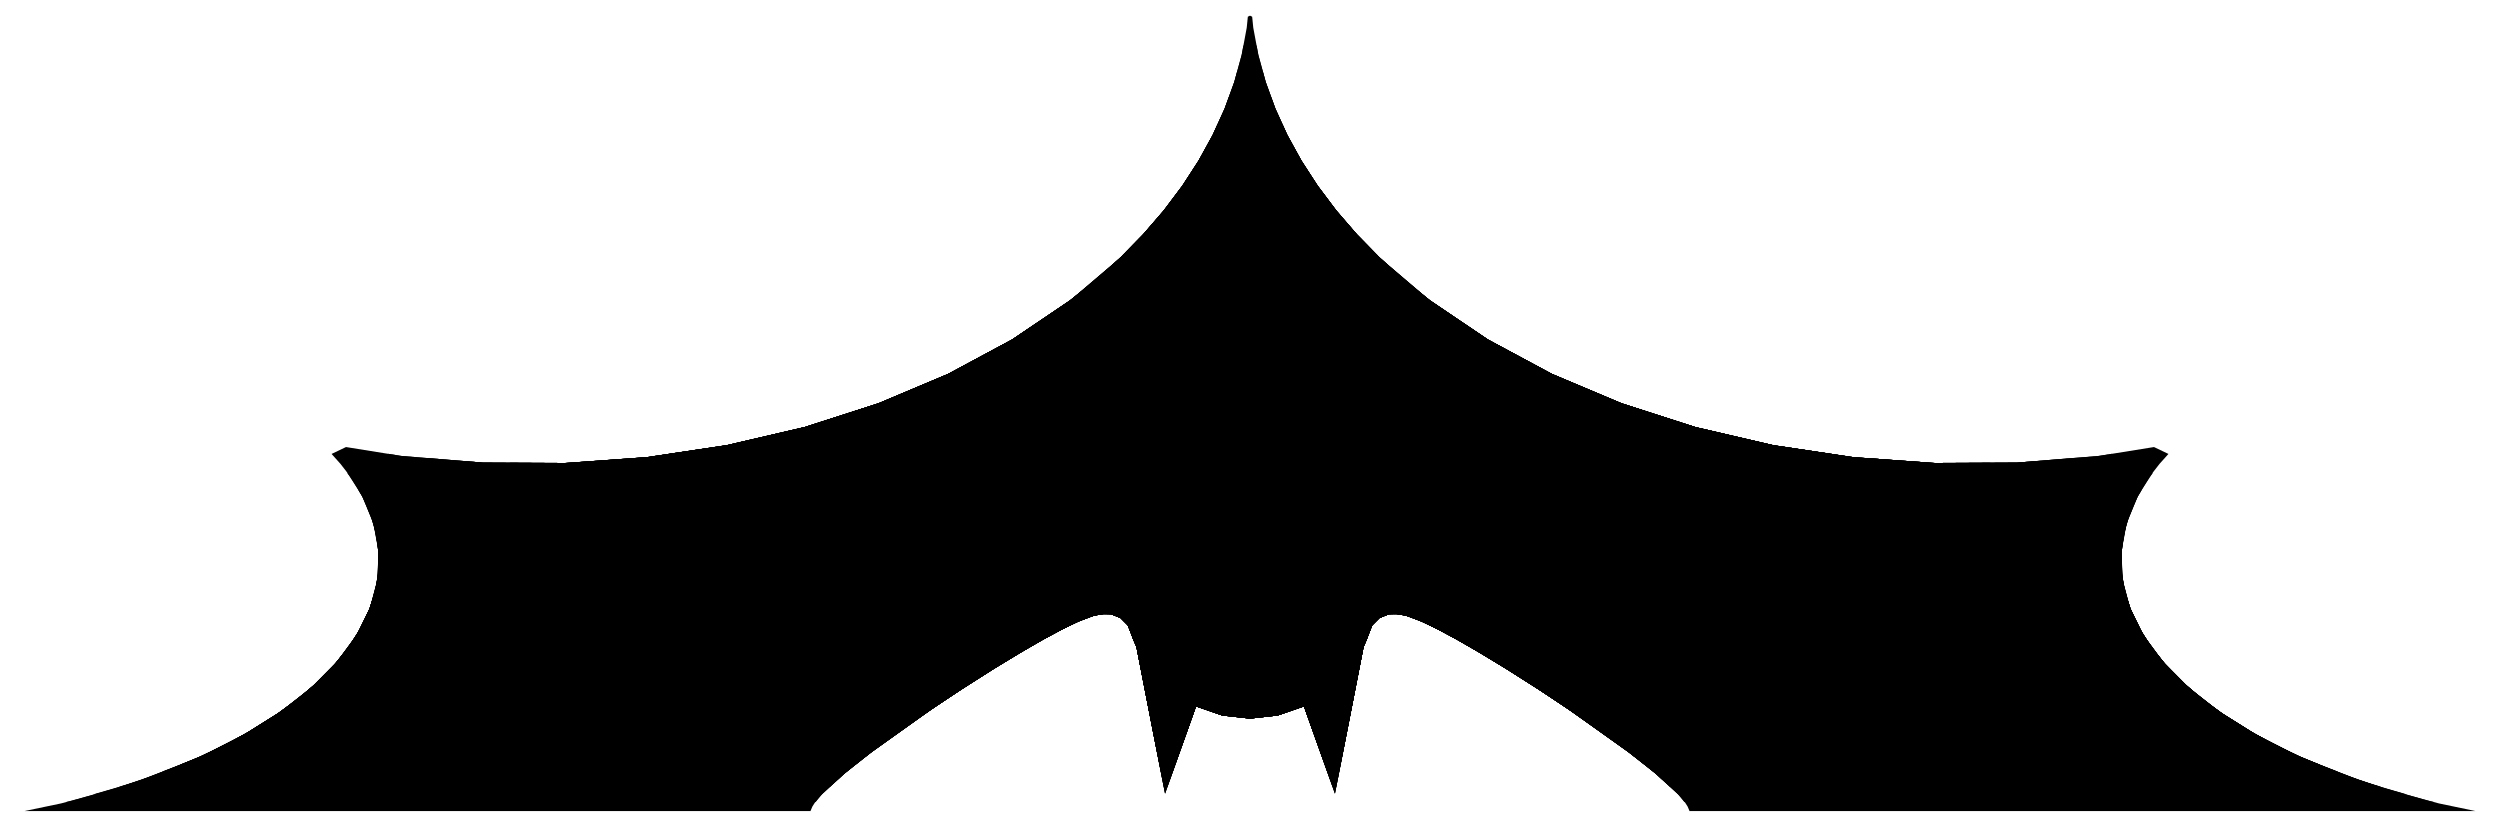 <?xml version="1.0" encoding="UTF-8" standalone="yes"?>
<!DOCTYPE svg PUBLIC "-//W3C//DTD SVG 1.0//EN" "http://www.w3.org/TR/2001/REC-SVG-20010904/DTD/svg10.dtd">
<svg width="177.8" height="58.061" xmlns="http://www.w3.org/2000/svg" xmlns:svg="http://www.w3.org/2000/svg" xmlns:xlink="http://www.w3.org/1999/xlink" xmlns:slic3r="http://slic3r.org/namespaces/slic3r">
  <!-- 
  Generated using Slic3r 1.1.7
  http://slic3r.org/
   -->
  <g id="layer0" slic3r:z="1.75e-007">
    <polygon slic3r:type="contour" points="89.039,1.181 89.054,1.188 89.132,1.967 89.284,2.784 89.493,3.906 89.857,5.238 90.018,5.829 90.562,7.328 90.707,7.728 91.418,9.294 91.556,9.597 92.429,11.186 92.563,11.431 93.592,13.018 93.726,13.224 94.905,14.792 95.039,14.97 96.364,16.506 96.499,16.663 97.964,18.157 98.101,18.297 98.233,18.417 101.568,21.255 101.71,21.37 105.518,23.945 105.819,24.147 110.058,26.425 110.374,26.595 110.716,26.739 115.316,28.679 115.7,28.803 120.581,30.374 120.984,30.468 126.1,31.658 126.628,31.737 131.802,32.513 132.471,32.561 137.613,32.929 138.561,32.924 143.457,32.899 145.286,32.75 149.258,32.426 153.193,31.794 154.219,32.284 153.589,32.987 153.133,33.574 152.287,34.888 152.045,35.293 151.951,35.507 151.28,37.151 151.223,37.348 150.91,39.074 150.886,39.252 150.889,39.386 150.963,41.185 150.984,41.312 151.463,43.119 151.502,43.238 151.55,43.338 152.44,45.139 152.501,45.235 153.793,46.992 153.866,47.083 153.945,47.164 155.631,48.863 155.722,48.94 157.781,50.554 157.881,50.627 157.988,50.695 160.401,52.207 160.528,52.277 163.23,53.651 163.379,53.723 166.319,54.94 166.79,55.122 169.772,56.124 170.985,56.475 173.457,57.139 176.064,57.684 137.999,57.684 135.641,57.684 131.853,57.684 120.152,57.684 120.154,57.67 120.024,57.361 119.864,57.11 119.674,56.87 119.303,56.445 118.213,55.44 117.838,55.096 116.19,53.779 115.977,53.611 112.07,50.816 111.59,50.474 109.596,49.15 109.353,48.989 107.463,47.785 107.232,47.639 105.516,46.593 105.307,46.466 103.812,45.603 103.63,45.498 102.384,44.829 102.233,44.747 101.241,44.27 101.12,44.212 100.366,43.913 100.245,43.867 99.691,43.718 99.614,43.704 98.843,43.682 98.784,43.683 98.146,43.938 98.109,43.953 97.625,44.44 97.596,44.468 97.582,44.506 97.332,45.146 97.326,45.161 97.225,45.432 97.218,45.447 97.108,45.714 97.101,45.729 96.982,45.992 96.926,46.28 96.515,48.387 94.942,56.442 93.251,51.685 92.757,50.294 92.738,50.24 92.634,50.275 90.867,50.886 89.008,51.093 88.9,51.105 87.041,50.898 86.933,50.886 85.166,50.275 85.062,50.24 85.043,50.294 84.549,51.685 82.858,56.442 82.858,56.442 81.285,48.387 80.874,46.28 80.818,45.992 80.811,45.977 80.692,45.714 80.685,45.698 80.575,45.432 80.557,45.383 80.468,45.146 80.454,45.108 80.204,44.468 79.719,43.981 79.691,43.953 79.053,43.698 79.016,43.683 78.957,43.682 78.186,43.704 78.109,43.718 77.555,43.867 77.434,43.913 76.68,44.212 76.559,44.27 75.567,44.747 75.416,44.829 74.17,45.498 73.988,45.603 72.493,46.466 72.284,46.593 70.568,47.639 70.337,47.785 68.447,48.989 68.204,49.15 66.21,50.474 65.73,50.816 61.823,53.611 61.61,53.779 59.962,55.096 59.587,55.44 58.497,56.445 58.126,56.87 57.936,57.11 57.776,57.361 57.646,57.67 57.648,57.684 45.947,57.684 42.159,57.684 39.801,57.684 1.736,57.684 4.343,57.139 6.815,56.475 8.028,56.124 11.01,55.122 11.481,54.94 14.421,53.723 14.57,53.651 17.272,52.277 17.399,52.207 19.812,50.695 19.919,50.627 20.019,50.554 22.078,48.94 22.169,48.863 23.855,47.164 23.934,47.083 24.007,46.992 25.299,45.235 25.36,45.139 26.25,43.338 26.298,43.238 26.337,43.119 26.816,41.312 26.837,41.185 26.911,39.386 26.914,39.252 26.89,39.074 26.577,37.348 26.52,37.151 25.849,35.507 25.755,35.293 25.513,34.888 24.667,33.574 24.211,32.987 23.581,32.284 24.607,31.794 28.542,32.426 32.614,32.758 34.343,32.899 39.289,32.924 40.187,32.929 45.329,32.561 45.998,32.513 51.215,31.731 51.7,31.658 56.777,30.477 57.219,30.374 62.1,28.803 62.484,28.679 67.084,26.739 67.427,26.595 67.742,26.425 71.981,24.147 72.282,23.945 76.09,21.37 76.232,21.255 79.567,18.417 79.699,18.297 79.836,18.157 81.301,16.663 81.436,16.506 82.761,14.97 82.895,14.792 84.074,13.224 84.208,13.018 85.237,11.431 85.371,11.186 86.244,9.597 86.382,9.294 87.093,7.728 87.238,7.328 87.782,5.829 87.943,5.238 88.307,3.906 88.524,2.743 88.668,1.967 88.746,1.188 88.761,1.181 88.9,1.114" style="fill: black" />
  </g>
  <g id="layer1" slic3r:z="4.75e-007">
    <polygon slic3r:type="contour" points="89.053,3.097 89.37,3.249 89.493,3.906 89.58,4.224 90.018,5.829 90.313,6.643 90.707,7.728 91.182,8.774 91.556,9.597 92.198,10.765 92.563,11.431 93.363,12.664 93.726,13.224 94.675,14.487 95.039,14.97 96.132,16.238 96.499,16.663 97.729,17.918 98.101,18.297 98.46,18.621 101.324,21.059 101.71,21.37 105.082,23.649 105.819,24.147 109.59,26.174 110.374,26.595 111.373,27.016 115.316,28.679 116.359,29.015 120.581,30.374 121.781,30.654 126.1,31.658 127.59,31.881 131.802,32.513 133.617,32.643 137.613,32.929 140.237,32.915 143.457,32.899 148.298,32.504 149.258,32.426 150.198,32.275 150.742,32.534 153.09,33.655 152.872,33.936 152.692,34.215 152.034,35.314 151.78,35.894 151.333,36.988 151.18,37.522 150.949,38.792 150.885,39.276 150.892,39.639 150.952,41.095 151.01,41.439 151.407,42.939 151.511,43.263 151.642,43.535 152.405,45.079 152.571,45.339 153.69,46.862 153.889,47.109 154.104,47.329 155.586,48.822 155.83,49.031 157.648,50.456 157.919,50.654 158.21,50.836 160.35,52.179 160.697,52.368 163.03,53.554 163.436,53.748 165.877,54.759 167.155,55.253 169.232,55.951 172.524,56.903 172.798,56.976 173.087,57.037 157.873,57.037 125.817,57.037 119.79,57.037 119.487,56.655 119.312,56.455 118.8,55.983 117.784,55.051 116.519,54.04 115.939,53.582 112.862,51.381 111.558,50.453 109.988,49.41 109.328,48.973 107.839,48.025 107.214,47.627 105.862,46.804 105.294,46.459 104.117,45.779 103.623,45.494 102.642,44.967 102.23,44.746 101.449,44.37 101.12,44.212 100.526,43.976 100.198,43.852 99.761,43.735 99.551,43.696 98.945,43.679 98.784,43.683 98.21,43.912 98.109,43.953 97.673,44.391 97.596,44.468 97.557,44.57 97.332,45.146 97.316,45.188 97.225,45.432 97.207,45.474 97.108,45.714 97.103,45.726 96.982,45.992 96.83,46.774 95.692,52.602 94.942,56.442 94.132,54.163 92.79,50.386 92.738,50.24 92.458,50.336 90.867,50.886 89.194,51.072 88.9,51.105 87.227,50.919 86.933,50.886 85.342,50.336 85.062,50.24 85.01,50.386 83.668,54.163 82.858,56.442 82.108,52.602 80.97,46.774 80.818,45.992 80.799,45.95 80.692,45.714 80.674,45.672 80.575,45.432 80.559,45.389 80.468,45.146 80.429,45.044 80.204,44.468 79.768,44.03 79.691,43.953 79.117,43.724 79.016,43.683 78.855,43.679 78.249,43.696 78.039,43.735 77.602,43.852 77.274,43.976 76.68,44.212 76.351,44.37 75.57,44.746 75.158,44.967 74.177,45.494 73.683,45.779 72.506,46.459 71.938,46.804 70.586,47.627 69.961,48.025 68.472,48.973 67.812,49.41 66.242,50.453 64.938,51.381 61.861,53.582 61.281,54.04 60.016,55.051 59,55.983 58.488,56.455 58.313,56.655 58.01,57.037 51.983,57.037 19.927,57.037 4.713,57.037 5.002,56.976 5.276,56.903 8.568,55.951 10.645,55.253 11.923,54.759 14.364,53.748 14.77,53.554 17.103,52.368 17.45,52.179 19.59,50.836 19.881,50.654 20.152,50.456 21.97,49.031 22.214,48.822 23.696,47.329 23.911,47.109 24.11,46.862 25.229,45.339 25.395,45.079 26.158,43.535 26.289,43.263 26.393,42.939 26.79,41.439 26.848,41.095 26.908,39.639 26.915,39.276 26.851,38.792 26.62,37.522 26.467,36.988 26.02,35.894 25.766,35.314 25.108,34.215 24.928,33.936 24.71,33.655 27.058,32.534 27.602,32.275 28.542,32.426 29.502,32.504 34.343,32.899 37.563,32.915 40.187,32.929 44.129,32.647 45.998,32.513 50.268,31.873 51.7,31.658 56.019,30.654 57.219,30.374 61.441,29.015 62.484,28.679 66.427,27.016 66.427,27.016 67.427,26.595 68.21,26.174 71.981,24.147 72.796,23.597 76.09,21.37 76.476,21.059 79.34,18.621 79.699,18.297 80.071,17.918 81.301,16.663 81.739,16.155 82.761,14.97 83.125,14.487 84.074,13.224 84.437,12.664 85.237,11.431 85.643,10.692 86.244,9.597 86.618,8.774 87.093,7.728 87.487,6.643 87.782,5.829 88.21,4.261 88.307,3.906 88.43,3.249 88.747,3.097 88.9,3.024" style="fill: black" />
  </g>
  <g id="layer2" slic3r:z="7.25e-007">
    <polygon slic3r:type="contour" points="88.946,4.638 89.143,4.732 89.805,5.047 90.018,5.829 90.106,6.072 90.707,7.728 90.985,8.34 91.556,9.597 92.005,10.415 92.563,11.431 93.172,12.37 93.726,13.224 94.484,14.232 95.039,14.97 95.939,16.014 96.499,16.663 97.534,17.718 98.101,18.297 98.649,18.792 101.121,20.896 101.71,21.37 104.576,23.307 105.819,24.147 109.098,25.909 110.374,26.595 111.793,27.193 115.316,28.679 116.909,29.192 120.581,30.374 122.374,30.791 126.1,31.658 128.286,31.986 131.802,32.513 134.572,32.711 137.613,32.929 141.592,32.909 143.457,32.899 147.482,32.571 149.906,33.727 150.978,34.239 152.301,34.87 152.025,35.332 151.637,36.217 151.378,36.853 151.143,37.667 150.982,38.558 150.884,39.295 150.894,39.85 150.943,41.02 151.031,41.545 151.361,42.789 151.519,43.284 151.718,43.7 152.376,45.03 152.629,45.427 153.604,46.754 153.908,47.131 154.237,47.466 155.548,48.787 155.921,49.107 157.537,50.374 157.952,50.676 158.395,50.955 160.308,52.155 160.838,52.443 162.864,53.474 163.484,53.77 165.508,54.609 167.459,55.362 168.783,55.806 171.174,56.498 141.129,56.498 119.348,56.498 119.331,56.475 119.32,56.464 119.29,56.436 117.738,55.013 116.792,54.256 115.908,53.558 113.522,51.852 111.532,50.435 110.315,49.627 109.307,48.959 108.153,48.224 107.198,47.618 106.15,46.979 105.284,46.453 104.371,45.926 103.617,45.491 102.857,45.082 102.227,44.745 101.622,44.453 101.12,44.212 100.66,44.029 100.158,43.84 99.82,43.749 99.499,43.69 99.029,43.676 98.784,43.683 98.263,43.891 98.109,43.953 97.713,44.351 97.596,44.468 97.536,44.623 97.332,45.146 97.307,45.211 97.225,45.432 97.198,45.496 97.108,45.714 97.079,45.777 96.982,45.992 96.749,47.185 95.013,56.081 94.942,56.442 94.866,56.228 92.805,50.43 92.738,50.24 92.31,50.387 90.867,50.886 89.349,51.055 88.9,51.105 87.382,50.936 86.933,50.886 85.49,50.387 85.062,50.24 84.995,50.43 82.934,56.228 82.858,56.442 82.787,56.081 81.051,47.185 80.818,45.992 80.776,45.899 80.692,45.714 80.665,45.649 80.575,45.432 80.551,45.366 80.468,45.146 80.408,44.991 80.204,44.468 79.808,44.07 79.691,43.953 79.17,43.745 79.016,43.683 78.771,43.676 78.301,43.69 77.98,43.749 77.642,43.84 77.14,44.029 76.68,44.212 76.178,44.453 75.573,44.745 74.943,45.082 74.183,45.491 73.429,45.926 72.516,46.453 71.65,46.979 70.602,47.618 69.647,48.224 68.493,48.959 67.485,49.627 66.268,50.435 64.278,51.852 61.892,53.558 61.008,54.256 60.062,55.013 58.51,56.436 58.48,56.464 58.469,56.475 58.452,56.498 36.671,56.498 6.626,56.498 9.017,55.806 10.341,55.362 12.292,54.609 14.316,53.77 14.936,53.474 16.962,52.443 17.492,52.155 19.405,50.955 19.848,50.676 20.263,50.374 21.879,49.107 22.252,48.787 23.563,47.466 23.892,47.131 24.196,46.754 25.171,45.427 25.424,45.03 26.082,43.7 26.281,43.284 26.439,42.789 26.769,41.545 26.857,41.02 26.906,39.85 26.916,39.295 26.818,38.558 26.657,37.667 26.422,36.853 26.163,36.217 25.775,35.332 25.499,34.87 26.822,34.239 27.866,33.741 30.318,32.571 34.343,32.899 36.208,32.909 40.187,32.929 43.274,32.708 45.998,32.513 49.457,31.994 51.7,31.658 55.387,30.8 57.219,30.374 60.891,29.192 62.484,28.679 66.007,27.193 67.427,26.595 68.735,25.892 71.981,24.147 73.225,23.307 76.09,21.37 76.679,20.896 79.151,18.792 79.699,18.297 80.266,17.718 81.301,16.663 81.861,16.014 82.761,14.97 83.301,14.252 84.074,13.224 84.614,12.392 85.237,11.431 85.795,10.415 86.244,9.597 86.815,8.34 87.093,7.728 87.694,6.072 87.782,5.829 87.995,5.047 88.657,4.732 88.854,4.638 88.9,4.616" style="fill: black" />
  </g>
  <g id="layer3" slic3r:z="9.75e-007">
    <polygon slic3r:type="contour" points="89.692,6.586 89.945,6.706 90.418,6.932 90.707,7.728 90.788,7.907 91.556,9.597 91.813,10.064 92.563,11.431 92.981,12.075 93.726,13.224 94.293,13.978 95.039,14.97 95.746,15.79 96.499,16.663 97.338,17.519 98.101,18.297 98.838,18.963 100.917,20.733 101.71,21.37 104.147,23.017 105.819,24.147 108.614,25.65 110.374,26.595 112.351,27.429 112.351,27.429 115.316,28.679 117.458,29.369 120.581,30.374 123.044,30.947 126.1,31.658 129.04,32.099 131.802,32.513 135.527,32.779 137.613,32.929 142.897,32.902 143.457,32.899 144.634,32.803 151.02,35.851 151.662,36.157 151.494,36.54 151.422,36.717 151.107,37.812 151.014,38.323 150.882,39.314 150.897,40.06 150.933,40.944 151.052,41.651 151.314,42.639 151.527,43.304 151.795,43.864 152.347,44.98 152.687,45.514 153.519,46.646 153.927,47.152 154.369,47.603 155.51,48.753 156.012,49.182 157.426,50.291 157.984,50.698 158.58,51.073 160.267,52.13 160.978,52.519 162.697,53.393 163.531,53.791 165.14,54.458 167.764,55.47 168.333,55.662 169.361,55.959 156.442,55.959 146.286,55.959 118.766,55.959 117.693,54.975 117.066,54.473 115.877,53.535 114.183,52.323 111.506,50.418 110.642,49.844 109.286,48.945 108.466,48.423 107.183,47.608 106.438,47.155 105.273,46.447 104.625,46.072 103.611,45.488 103.071,45.197 102.225,44.743 101.795,44.537 101.12,44.212 100.793,44.082 100.119,43.827 99.879,43.763 99.447,43.684 99.113,43.674 98.784,43.683 98.316,43.87 98.109,43.953 97.754,44.31 97.596,44.468 97.515,44.676 97.332,45.146 97.299,45.233 97.225,45.432 97.189,45.518 97.108,45.714 97.07,45.799 96.982,45.992 96.669,47.597 95.036,55.959 94.77,55.959 92.844,50.54 92.738,50.24 92.163,50.438 90.867,50.886 89.504,51.038 88.9,51.105 87.537,50.953 86.933,50.886 85.637,50.438 85.062,50.24 84.956,50.54 83.03,55.959 82.764,55.959 81.131,47.597 80.818,45.992 80.811,45.977 80.692,45.714 80.656,45.627 80.575,45.432 80.542,45.344 80.468,45.146 80.387,44.938 80.204,44.468 79.849,44.111 79.691,43.953 79.223,43.766 79.016,43.683 78.687,43.674 78.353,43.684 77.921,43.763 77.681,43.827 77.007,44.082 76.68,44.212 76.005,44.537 75.575,44.743 74.729,45.197 74.189,45.488 73.175,46.072 72.527,46.447 71.362,47.155 70.617,47.608 69.334,48.423 68.514,48.945 67.158,49.844 66.294,50.418 63.617,52.323 61.923,53.535 60.734,54.473 60.107,54.975 59.034,55.959 31.514,55.959 21.358,55.959 8.439,55.959 8.439,55.959 9.467,55.662 10.036,55.47 12.66,54.458 14.269,53.791 15.103,53.393 16.822,52.519 17.533,52.13 19.22,51.073 19.816,50.698 20.374,50.291 21.788,49.182 22.29,48.753 23.431,47.603 23.873,47.152 24.281,46.646 25.113,45.514 25.453,44.98 26.005,43.864 26.273,43.304 26.486,42.639 26.748,41.651 26.867,40.944 26.903,40.06 26.918,39.314 26.786,38.323 26.693,37.812 26.378,36.717 26.306,36.54 26.138,36.157 26.78,35.851 33.166,32.803 34.343,32.899 34.953,32.902 40.187,32.929 42.273,32.779 45.998,32.513 48.76,32.099 51.7,31.658 54.756,30.947 57.219,30.374 60.342,29.369 62.484,28.679 65.449,27.429 65.449,27.429 67.427,26.595 69.186,25.65 71.981,24.147 73.675,23.002 76.09,21.37 76.883,20.733 78.962,18.963 79.699,18.297 80.462,17.519 81.301,16.663 82.054,15.79 82.761,14.97 83.507,13.978 84.074,13.224 84.819,12.075 85.237,11.431 85.973,10.09 86.244,9.597 87.012,7.907 87.093,7.728 87.382,6.932 87.855,6.706 88.108,6.586 88.441,6.427 89.359,6.427" style="fill: black" />
  </g>
  <g id="layer4" slic3r:z="1.225e-006">
    <polygon slic3r:type="contour" points="91.09,8.844 91.248,8.92 91.556,9.597 91.62,9.714 92.563,11.431 92.79,11.78 93.726,13.224 94.101,13.723 95.039,14.97 95.553,15.566 96.499,16.663 97.143,17.319 98.101,18.297 99.027,19.133 100.714,20.57 101.71,21.37 103.718,22.727 105.819,24.147 108.237,25.447 110.374,26.595 112.771,27.606 115.316,28.679 118.007,29.546 120.581,30.374 123.676,31.094 126.1,31.658 129.794,32.212 131.802,32.513 136.482,32.848 137.613,32.929 141.52,32.909 145.833,34.967 148.251,36.121 151.195,37.526 151.07,37.957 151.047,38.088 150.881,39.334 150.899,40.271 150.924,40.869 151.073,41.757 151.267,42.49 151.535,43.325 151.872,44.028 152.318,44.93 152.745,45.601 153.433,46.538 153.946,47.174 154.502,47.741 155.472,48.718 156.103,49.258 157.316,50.209 158.016,50.72 158.764,51.191 160.225,52.106 161.119,52.594 162.531,53.312 163.579,53.813 164.771,54.307 167.656,55.42 157.776,55.42 118.175,55.42 117.647,54.937 117.339,54.69 115.846,53.511 114.843,52.794 111.48,50.4 110.969,50.06 109.265,48.932 108.78,48.623 107.167,47.598 106.726,47.33 105.263,46.441 104.88,46.219 103.605,45.484 103.286,45.313 102.223,44.742 101.968,44.62 101.12,44.212 100.927,44.135 100.079,43.815 99.937,43.777 99.395,43.677 99.198,43.672 98.784,43.683 98.369,43.849 98.109,43.953 97.794,44.269 97.596,44.468 97.494,44.73 97.332,45.146 97.29,45.256 97.225,45.432 97.18,45.541 97.108,45.714 97.06,45.821 96.982,45.992 96.589,48.008 95.142,55.42 94.579,55.42 92.872,50.617 92.738,50.24 92.016,50.489 90.867,50.886 89.659,51.02 88.9,51.105 87.692,50.97 86.933,50.886 85.784,50.489 85.062,50.24 84.928,50.617 83.221,55.42 82.658,55.42 81.211,48.008 80.818,45.992 80.769,45.885 80.692,45.714 80.647,45.605 80.575,45.432 80.534,45.321 80.468,45.146 80.366,44.884 80.204,44.468 79.889,44.152 79.691,43.953 79.308,43.8 79.016,43.683 78.602,43.672 78.405,43.677 77.863,43.777 77.721,43.815 76.873,44.135 76.68,44.212 75.832,44.62 75.577,44.742 74.514,45.313 74.195,45.484 72.92,46.219 72.537,46.441 71.074,47.33 70.633,47.598 69.02,48.623 68.535,48.932 66.831,50.06 66.32,50.4 62.957,52.794 61.954,53.511 60.461,54.69 60.153,54.937 59.625,55.42 20.024,55.42 10.144,55.42 13.029,54.307 14.221,53.813 15.269,53.312 16.681,52.594 17.575,52.106 19.036,51.191 19.784,50.72 20.484,50.209 21.697,49.258 22.328,48.718 23.298,47.741 23.854,47.174 24.367,46.538 25.055,45.601 25.482,44.93 25.928,44.028 26.265,43.325 26.533,42.49 26.727,41.757 26.876,40.869 26.901,40.271 26.919,39.334 26.753,38.088 26.73,37.957 26.605,37.526 29.549,36.121 31.967,34.967 36.28,32.909 40.187,32.929 41.318,32.848 45.998,32.513 48.006,32.212 51.7,31.658 54.063,31.108 57.219,30.374 59.793,29.546 62.484,28.679 65.029,27.606 67.427,26.595 69.637,25.407 71.981,24.147 74.082,22.727 76.09,21.37 77.086,20.57 78.773,19.133 79.699,18.297 80.74,17.234 81.301,16.663 82.247,15.566 82.761,14.97 83.699,13.723 84.074,13.224 85.01,11.78 85.237,11.431 86.18,9.714 86.244,9.597 86.552,8.92 86.71,8.844 87.631,8.405 90.169,8.405" style="fill: black" />
  </g>
  <g id="layer5" slic3r:z="1.475e-006">
    <polygon slic3r:type="contour" points="91.996,10.868 92.346,11.035 92.563,11.431 92.599,11.486 93.726,13.224 93.91,13.469 95.039,14.97 95.36,15.342 96.499,16.663 96.913,17.084 98.101,18.297 99.216,19.304 100.511,20.407 101.71,21.37 103.29,22.438 105.819,24.147 107.712,25.165 110.374,26.595 113.261,27.813 115.316,28.679 118.622,29.744 120.581,30.374 124.308,31.241 126.1,31.658 130.548,32.325 131.802,32.513 137.438,32.916 137.613,32.929 138.219,32.926 149.884,38.492 150.928,38.99 150.88,39.353 150.902,40.482 150.915,40.793 151.094,41.863 151.22,42.34 151.543,43.346 151.949,44.192 152.289,44.881 152.804,45.689 153.348,46.429 153.965,47.196 154.634,47.878 155.434,48.684 156.193,49.334 157.205,50.127 158.048,50.743 158.949,51.309 160.183,52.082 161.26,52.67 162.365,53.232 163.626,53.834 164.403,54.156 166.282,54.881 118.436,54.881 117.58,54.881 117.476,54.799 115.814,53.487 115.503,53.265 111.454,50.383 111.296,50.277 109.244,48.918 109.093,48.822 107.151,47.589 107.015,47.505 105.253,46.434 105.134,46.366 103.599,45.481 103.5,45.428 102.22,44.741 102.141,44.703 101.12,44.212 101.06,44.188 100.04,43.803 99.996,43.791 99.344,43.671 99.282,43.669 98.784,43.683 98.423,43.827 98.109,43.953 97.834,44.229 97.596,44.468 97.473,44.783 97.332,45.146 97.282,45.279 97.225,45.432 97.171,45.563 97.108,45.714 97.05,45.843 96.982,45.992 96.508,48.419 95.247,54.881 94.387,54.881 92.899,50.694 92.738,50.24 91.869,50.54 90.867,50.886 89.814,51.003 88.9,51.105 87.847,50.988 86.933,50.886 85.931,50.54 85.062,50.24 84.901,50.694 83.413,54.881 82.553,54.881 81.292,48.419 80.818,45.992 80.759,45.863 80.692,45.714 80.638,45.583 80.575,45.432 80.514,45.266 80.468,45.146 80.345,44.831 80.204,44.468 79.929,44.192 79.691,43.953 79.33,43.808 79.016,43.683 78.518,43.669 78.456,43.671 77.804,43.791 77.76,43.803 76.74,44.188 76.68,44.212 75.659,44.703 75.58,44.741 74.3,45.428 74.201,45.481 72.666,46.366 72.547,46.434 70.785,47.505 70.649,47.589 68.707,48.822 68.556,48.918 66.504,50.277 66.346,50.383 62.297,53.265 61.986,53.487 60.324,54.799 60.22,54.881 59.364,54.881 11.518,54.881 13.397,54.156 14.174,53.834 15.435,53.232 16.54,52.67 17.617,52.082 18.851,51.309 19.752,50.743 20.595,50.127 21.607,49.334 22.366,48.684 23.166,47.878 23.835,47.196 24.452,46.429 24.996,45.689 25.511,44.881 25.851,44.192 26.257,43.346 26.58,42.34 26.706,41.863 26.885,40.793 26.898,40.482 26.92,39.353 26.872,38.99 27.916,38.492 39.581,32.926 40.187,32.929 40.362,32.916 45.998,32.513 47.252,32.325 51.7,31.658 53.492,31.241 57.219,30.374 59.244,29.723 62.484,28.679 64.539,27.813 67.427,26.595 70.088,25.165 71.981,24.147 74.532,22.423 76.09,21.37 77.289,20.407 78.584,19.304 79.699,18.297 80.853,17.12 81.301,16.663 82.44,15.342 82.761,14.97 83.89,13.469 84.074,13.224 85.201,11.486 85.237,11.431 85.454,11.035 85.804,10.868 86.821,10.383 90.979,10.383" style="fill: black" />
  </g>
  <g id="layer6" slic3r:z="1.725e-006">
    <polygon slic3r:type="contour" points="92.657,12.775 93.048,12.962 93.744,13.294 93.797,13.319 95.039,14.97 95.167,15.119 96.499,16.663 96.751,16.92 98.101,18.297 99.405,19.475 100.308,20.243 101.71,21.37 102.861,22.148 105.819,24.147 107.261,24.923 110.374,26.595 113.72,28.006 115.316,28.679 119.106,29.9 120.581,30.374 124.94,31.388 126.1,31.658 131.301,32.438 131.802,32.513 134.41,32.7 142.367,36.496 144.168,37.356 149.607,39.951 150.902,40.569 150.904,40.693 150.906,40.718 151.115,41.969 151.174,42.19 151.552,43.366 152.025,44.356 152.26,44.831 152.862,45.776 153.262,46.321 153.984,47.218 154.767,48.015 155.396,48.649 156.284,49.41 157.094,50.045 158.08,50.765 159.134,51.427 160.141,52.058 161.4,52.745 162.198,53.151 163.674,53.856 164.035,54.006 164.908,54.343 164.908,54.343 142.671,54.343 116.89,54.343 115.708,53.407 112.201,50.911 111.549,50.448 111.294,50.276 109.277,48.94 109.036,48.786 107.127,47.574 105.395,46.521 105.185,46.394 103.676,45.525 103.585,45.473 103.505,45.43 102.247,44.755 102.177,44.719 101.173,44.237 101.114,44.209 100.111,43.83 100.021,43.797 99.38,43.679 99.32,43.668 99.274,43.67 98.784,43.683 98.476,43.806 98.109,43.953 97.875,44.188 97.596,44.468 97.452,44.836 97.332,45.146 97.274,45.301 97.225,45.432 97.161,45.585 97.108,45.714 97.04,45.865 96.982,45.992 96.428,48.831 95.352,54.343 94.196,54.343 92.926,50.771 92.738,50.24 91.721,50.591 90.867,50.886 89.969,50.986 88.9,51.105 88.002,51.005 86.933,50.886 86.079,50.591 85.062,50.24 84.874,50.771 83.604,54.343 82.448,54.343 81.372,48.831 80.818,45.992 80.749,45.841 80.692,45.714 80.628,45.561 80.575,45.432 80.517,45.276 80.468,45.146 80.325,44.778 80.204,44.468 79.97,44.233 79.691,43.953 79.383,43.83 79.016,43.683 78.526,43.67 78.48,43.668 78.42,43.679 77.779,43.797 77.689,43.83 76.686,44.209 76.627,44.237 75.623,44.719 75.553,44.755 74.295,45.43 74.215,45.473 74.124,45.525 72.615,46.394 72.405,46.521 70.673,47.574 68.764,48.786 68.523,48.94 66.506,50.276 66.251,50.448 65.599,50.911 62.092,53.407 60.91,54.343 35.129,54.343 12.892,54.343 13.765,54.006 14.126,53.856 15.602,53.151 16.4,52.745 17.659,52.058 18.666,51.427 19.72,50.765 20.706,50.045 21.516,49.41 22.404,48.649 23.033,48.015 23.816,47.218 24.538,46.321 24.938,45.776 25.54,44.831 25.775,44.356 26.248,43.366 26.626,42.19 26.685,41.969 26.894,40.718 26.896,40.693 26.898,40.569 28.193,39.951 33.632,37.356 35.433,36.496 43.39,32.7 45.998,32.513 46.499,32.438 51.7,31.658 52.86,31.388 57.219,30.374 58.694,29.9 62.484,28.679 64.05,28.019 67.427,26.595 70.539,24.923 71.981,24.147 74.939,22.148 76.09,21.37 77.492,20.243 78.395,19.475 79.699,18.297 81.049,16.92 81.301,16.663 82.633,15.119 82.761,14.97 84.003,13.319 84.056,13.294 84.752,12.962 85.143,12.775 86.011,12.361 91.789,12.361" style="fill: black" />
  </g>
  <g id="layer7" slic3r:z="1.975e-006">
    <polygon slic3r:type="contour" points="93.317,14.682 93.64,14.836 94.217,15.111 95.205,15.583 95.821,15.877 96.499,16.663 96.556,16.721 98.101,18.297 99.594,19.645 100.105,20.08 101.71,21.37 102.432,21.858 105.819,24.147 106.81,24.68 110.374,26.595 114.209,28.213 115.316,28.679 119.655,30.076 120.581,30.374 125.533,31.526 126.1,31.658 130.171,32.268 133.245,33.735 136.198,35.144 139.047,36.504 148.19,40.867 151.214,42.31 151.56,43.387 152.102,44.521 152.231,44.782 152.92,45.863 153.177,46.213 154.003,47.239 154.899,48.153 155.358,48.615 156.375,49.485 156.984,49.963 158.113,50.787 159.319,51.545 160.099,52.034 161.541,52.821 162.032,53.071 163.566,53.804 142.327,53.804 116.201,53.804 115.54,53.281 113.58,51.886 111.743,50.58 111.023,50.095 109.354,48.99 108.675,48.558 107.096,47.554 105.662,46.683 105.069,46.327 103.821,45.607 103.565,45.462 103.338,45.339 102.297,44.781 102.1,44.681 101.27,44.282 101.103,44.205 100.273,43.891 100.02,43.796 99.489,43.699 99.319,43.668 99.189,43.672 98.784,43.683 98.529,43.785 98.109,43.953 97.915,44.148 97.596,44.468 97.432,44.89 97.332,45.146 97.265,45.324 97.225,45.432 97.152,45.607 97.108,45.714 97.03,45.887 96.982,45.992 96.348,49.242 95.457,53.804 94.004,53.804 92.954,50.848 92.738,50.24 91.574,50.642 90.867,50.886 90.124,50.969 88.9,51.105 88.157,51.022 86.933,50.886 86.226,50.642 85.062,50.24 84.846,50.848 83.796,53.804 82.343,53.804 81.452,49.242 80.818,45.992 80.739,45.819 80.692,45.714 80.619,45.538 80.575,45.432 80.509,45.254 80.468,45.146 80.304,44.724 80.204,44.468 80.01,44.273 79.691,43.953 79.436,43.851 79.016,43.683 78.611,43.672 78.481,43.668 78.311,43.699 77.78,43.796 77.527,43.891 76.697,44.205 76.53,44.282 75.7,44.681 75.503,44.781 74.462,45.339 74.235,45.462 73.979,45.607 72.731,46.327 72.138,46.683 70.704,47.554 69.125,48.558 68.446,48.99 66.777,50.095 66.057,50.58 64.22,51.886 62.26,53.281 61.599,53.804 35.473,53.804 14.234,53.804 15.768,53.071 16.259,52.821 17.701,52.034 18.481,51.545 19.687,50.787 20.816,49.963 21.425,49.485 22.442,48.615 22.901,48.153 23.797,47.239 24.623,46.213 24.88,45.863 25.569,44.782 25.698,44.521 26.24,43.387 26.586,42.31 29.61,40.867 38.753,36.504 41.602,35.144 44.555,33.735 47.629,32.268 51.7,31.658 52.267,31.526 57.219,30.374 58.145,30.076 62.484,28.679 63.591,28.213 67.427,26.595 70.99,24.68 71.981,24.147 75.368,21.858 76.09,21.37 77.695,20.08 78.206,19.645 79.699,18.297 81.279,16.685 81.279,16.685 81.301,16.663 81.979,15.877 82.595,15.583 83.583,15.111 84.16,14.836 84.483,14.682 85.201,14.339 92.599,14.339" style="fill: black" />
  </g>
  <g id="layer8" slic3r:z="2.225e-006">
    <polygon slic3r:type="contour" points="93.977,16.589 94.233,16.711 94.69,16.929 95.487,17.309 96.497,17.791 98.035,18.525 98.71,18.847 99.783,19.816 99.901,19.917 101.71,21.37 102.004,21.568 105.819,24.147 106.433,24.477 110.374,26.595 114.798,28.461 115.316,28.679 120.204,30.253 120.581,30.374 125.04,31.411 125.38,31.574 127.243,32.463 137.545,37.379 149.304,42.99 151.978,44.266 152.179,44.685 152.202,44.732 152.978,45.951 153.091,46.105 154.022,47.261 155.032,48.29 155.32,48.581 156.466,49.561 156.873,49.881 158.145,50.809 159.504,51.664 160.057,52.01 161.681,52.896 161.865,52.99 162.441,53.265 154.48,53.265 115.511,53.265 115.372,53.155 114.959,52.861 111.937,50.713 110.752,49.915 109.431,49.04 108.315,48.329 107.064,47.535 105.929,46.845 104.953,46.259 103.965,45.689 103.544,45.45 103.171,45.249 102.347,44.807 102.024,44.643 101.366,44.327 101.091,44.2 100.434,43.951 100.018,43.796 99.598,43.719 99.319,43.668 99.105,43.674 98.784,43.683 98.582,43.764 98.109,43.953 97.955,44.107 97.596,44.468 97.411,44.943 97.332,45.146 97.257,45.346 97.225,45.432 97.143,45.629 97.108,45.714 97.02,45.909 96.982,45.992 96.256,49.713 95.562,53.265 93.813,53.265 92.981,50.925 92.738,50.24 91.427,50.693 90.867,50.886 90.278,50.951 88.9,51.105 88.311,51.039 86.933,50.886 86.373,50.693 85.062,50.24 84.819,50.925 83.987,53.265 82.238,53.265 81.544,49.713 80.818,45.992 80.73,45.797 80.692,45.714 80.61,45.516 80.575,45.432 80.5,45.231 80.468,45.146 80.283,44.671 80.204,44.468 80.05,44.314 79.691,43.953 79.489,43.872 79.016,43.683 78.695,43.674 78.481,43.668 78.202,43.719 77.782,43.796 77.366,43.951 76.709,44.2 76.434,44.327 75.776,44.643 75.453,44.807 74.629,45.249 74.256,45.45 73.835,45.689 72.847,46.259 71.871,46.845 70.736,47.535 69.485,48.329 68.369,49.04 67.048,49.915 65.863,50.713 62.841,52.861 62.428,53.155 62.289,53.265 23.32,53.265 15.359,53.265 15.935,52.99 16.119,52.896 17.743,52.01 18.296,51.664 19.655,50.809 20.927,49.881 21.334,49.561 22.48,48.581 22.768,48.29 23.778,47.261 24.709,46.105 24.822,45.951 25.598,44.732 25.621,44.685 25.822,44.266 28.496,42.99 40.255,37.379 50.557,32.463 52.42,31.574 52.76,31.411 57.219,30.374 57.531,30.274 62.484,28.679 63.071,28.432 67.427,26.595 71.441,24.438 71.981,24.147 75.796,21.568 76.09,21.37 77.899,19.917 78.017,19.816 79.09,18.847 79.765,18.525 81.303,17.791 82.385,17.275 83.11,16.929 83.567,16.711 83.823,16.589 84.391,16.317 93.409,16.317" style="fill: black" />
  </g>
  <g id="layer9" slic3r:z="2.475e-006">
    <polygon slic3r:type="contour" points="94.638,18.495 94.826,18.586 95.163,18.746 95.697,19.001 96.494,19.381 97.627,19.922 99.171,20.659 101.182,21.619 104.227,23.071 105.819,24.147 105.908,24.196 110.374,26.595 115.218,28.638 115.316,28.679 117.355,29.336 119.369,30.297 120.961,31.057 134.256,37.401 141.846,41.023 152.562,46.136 153.084,46.386 153.465,46.567 154.041,47.283 155.165,48.427 155.282,48.546 156.556,49.637 156.762,49.798 158.177,50.831 159.689,51.782 160.015,51.986 161.371,52.726 130.408,52.726 123.334,52.726 114.776,52.726 112.13,50.846 110.482,49.735 109.508,49.09 107.954,48.1 107.033,47.515 106.197,47.007 104.838,46.191 104.11,45.771 103.523,45.439 103.005,45.159 102.397,44.833 101.947,44.605 101.463,44.372 101.08,44.195 100.596,44.012 100.016,43.795 99.707,43.739 99.318,43.668 99.02,43.677 98.784,43.683 98.635,43.743 98.109,43.953 97.996,44.066 97.596,44.468 97.39,44.996 97.332,45.146 97.248,45.369 97.225,45.432 97.134,45.652 97.108,45.714 97.01,45.931 96.982,45.992 96.187,50.065 95.668,52.726 93.621,52.726 93.008,51.002 92.738,50.24 91.279,50.743 90.867,50.886 90.433,50.934 88.9,51.105 88.466,51.057 86.933,50.886 86.521,50.743 85.062,50.24 84.792,51.002 84.179,52.726 82.132,52.726 81.613,50.065 80.818,45.992 80.72,45.775 80.692,45.714 80.629,45.563 80.629,45.563 80.575,45.432 80.517,45.276 80.517,45.276 80.468,45.146 80.262,44.618 80.204,44.468 80.091,44.355 79.691,43.953 79.542,43.893 79.016,43.683 78.78,43.677 78.482,43.668 78.093,43.739 77.784,43.795 77.204,44.012 76.72,44.195 76.337,44.372 75.853,44.605 75.403,44.833 74.795,45.159 74.277,45.439 73.69,45.771 72.962,46.191 71.603,47.007 70.767,47.515 69.846,48.1 68.292,49.09 67.318,49.735 65.67,50.846 63.024,52.726 54.466,52.726 47.392,52.726 16.429,52.726 17.785,51.986 18.111,51.782 19.623,50.831 21.038,49.798 21.244,49.637 22.518,48.546 22.635,48.427 23.759,47.283 24.335,46.567 24.644,46.42 24.644,46.42 25.238,46.136 35.954,41.023 43.572,37.388 56.768,31.091 58.431,30.297 60.445,29.336 62.484,28.679 62.582,28.638 67.427,26.595 71.892,24.196 71.981,24.147 73.573,23.071 76.618,21.619 78.629,20.659 80.173,19.922 81.306,19.381 82.103,19.001 82.637,18.746 82.974,18.586 83.162,18.495 83.581,18.296 94.219,18.296" style="fill: black" />
  </g>
  <g id="layer10" slic3r:z="2.725e-006">
    <polygon slic3r:type="contour" points="95.298,20.402 95.419,20.46 95.635,20.563 95.979,20.727 96.492,20.972 97.22,21.319 98.212,21.793 99.505,22.41 102.944,24.051 106.674,25.831 106.675,25.831 109.913,27.376 113.245,28.966 115.519,30.052 116.513,30.526 141.269,42.339 146.146,44.666 153.033,47.953 153.368,48.113 153.998,48.413 155.054,48.917 156.554,49.633 156.647,49.713 156.652,49.716 158.209,50.853 159.874,51.9 159.973,51.962 160.386,52.187 150.969,52.187 134.251,52.187 114.025,52.187 112.324,50.978 110.211,49.555 109.585,49.14 107.594,47.872 107.001,47.496 106.464,47.169 104.722,46.123 104.254,45.854 103.503,45.427 102.838,45.068 102.447,44.859 101.871,44.567 101.559,44.417 101.069,44.19 100.758,44.072 100.014,43.795 99.815,43.758 99.317,43.668 98.936,43.679 98.784,43.683 98.688,43.721 98.109,43.953 98.036,44.026 97.596,44.468 97.369,45.05 97.332,45.146 97.24,45.391 97.225,45.432 97.125,45.674 97.108,45.714 97,45.953 96.982,45.992 96.095,50.536 95.773,52.187 93.43,52.187 93.036,51.079 92.738,50.24 91.132,50.794 90.867,50.886 90.588,50.917 88.9,51.105 88.621,51.074 86.933,50.886 86.668,50.794 85.062,50.24 84.764,51.079 84.37,52.187 82.027,52.187 81.705,50.536 80.818,45.992 80.71,45.753 80.692,45.714 80.592,45.472 80.575,45.432 80.484,45.186 80.468,45.146 80.241,44.564 80.204,44.468 80.131,44.395 79.691,43.953 79.596,43.914 79.016,43.683 78.864,43.679 78.483,43.668 77.985,43.758 77.786,43.795 77.042,44.072 76.731,44.19 76.241,44.417 75.929,44.567 75.353,44.859 74.962,45.068 74.297,45.427 73.546,45.854 73.078,46.123 71.336,47.169 70.799,47.496 70.206,47.872 68.215,49.14 67.589,49.555 65.476,50.978 63.775,52.187 43.549,52.187 26.831,52.187 17.414,52.187 17.827,51.962 17.926,51.9 19.591,50.853 21.148,49.716 21.153,49.713 21.246,49.633 22.746,48.917 23.802,48.413 24.432,48.113 24.767,47.953 31.654,44.666 36.531,42.339 61.258,30.54 62.281,30.052 64.555,28.966 67.887,27.376 71.125,25.831 71.126,25.831 74.784,24.085 78.295,22.41 79.588,21.793 80.58,21.319 81.308,20.972 81.821,20.727 82.165,20.563 82.381,20.46 82.502,20.402 82.771,20.274 95.029,20.274" style="fill: black" />
  </g>
  <g id="layer11" slic3r:z="2.975e-006">
    <polygon slic3r:type="contour" points="95.958,22.309 96.012,22.335 96.108,22.381 96.261,22.454 96.489,22.562 96.813,22.717 97.254,22.927 97.828,23.201 99.357,23.931 107.741,27.932 107.744,27.933 109.181,28.619 110.731,29.358 111.669,29.806 112.123,30.023 148.282,47.277 150.447,48.31 153.503,49.769 153.652,49.84 153.932,49.973 154.4,50.197 155.124,50.542 156.147,51.031 157.442,51.648 145.167,51.648 113.273,51.648 112.517,51.111 109.94,49.375 109.662,49.19 107.233,47.643 106.97,47.476 106.731,47.331 104.607,46.056 104.399,45.936 103.482,45.416 102.671,44.978 102.497,44.885 101.794,44.528 101.656,44.462 101.058,44.185 100.919,44.132 100.013,43.794 99.924,43.778 99.317,43.668 98.852,43.681 98.784,43.683 98.742,43.7 98.109,43.953 98.076,43.985 97.596,44.468 97.348,45.103 97.332,45.146 97.231,45.414 97.225,45.432 97.116,45.696 97.108,45.714 96.99,45.975 96.982,45.992 96.026,50.888 95.878,51.648 93.238,51.648 93.063,51.155 92.738,50.24 90.985,50.845 90.867,50.886 90.743,50.9 88.9,51.105 88.776,51.091 86.933,50.886 86.815,50.845 85.062,50.24 84.737,51.155 84.562,51.648 81.922,51.648 81.774,50.888 80.818,45.992 80.7,45.731 80.692,45.714 80.583,45.449 80.575,45.432 80.475,45.164 80.468,45.146 80.22,44.511 80.204,44.468 80.171,44.436 79.691,43.953 79.649,43.936 79.016,43.683 78.948,43.681 78.483,43.668 77.876,43.778 77.787,43.794 76.881,44.132 76.742,44.185 76.144,44.462 76.006,44.528 75.303,44.885 75.129,44.978 74.318,45.416 73.401,45.936 73.193,46.056 71.069,47.331 70.83,47.476 70.567,47.643 68.138,49.19 67.86,49.375 65.283,51.111 64.527,51.648 32.633,51.648 20.359,51.648 21.653,51.031 22.676,50.542 23.4,50.197 23.868,49.973 24.148,49.84 24.297,49.769 27.353,48.31 29.518,47.277 65.677,30.023 66.131,29.806 67.14,29.324 68.619,28.619 70.056,27.933 70.059,27.932 78.443,23.931 79.972,23.201 80.546,22.927 80.987,22.717 81.311,22.562 81.539,22.454 81.692,22.381 81.788,22.335 81.842,22.309 81.961,22.252 95.839,22.252" style="fill: black" />
  </g>
</svg>
